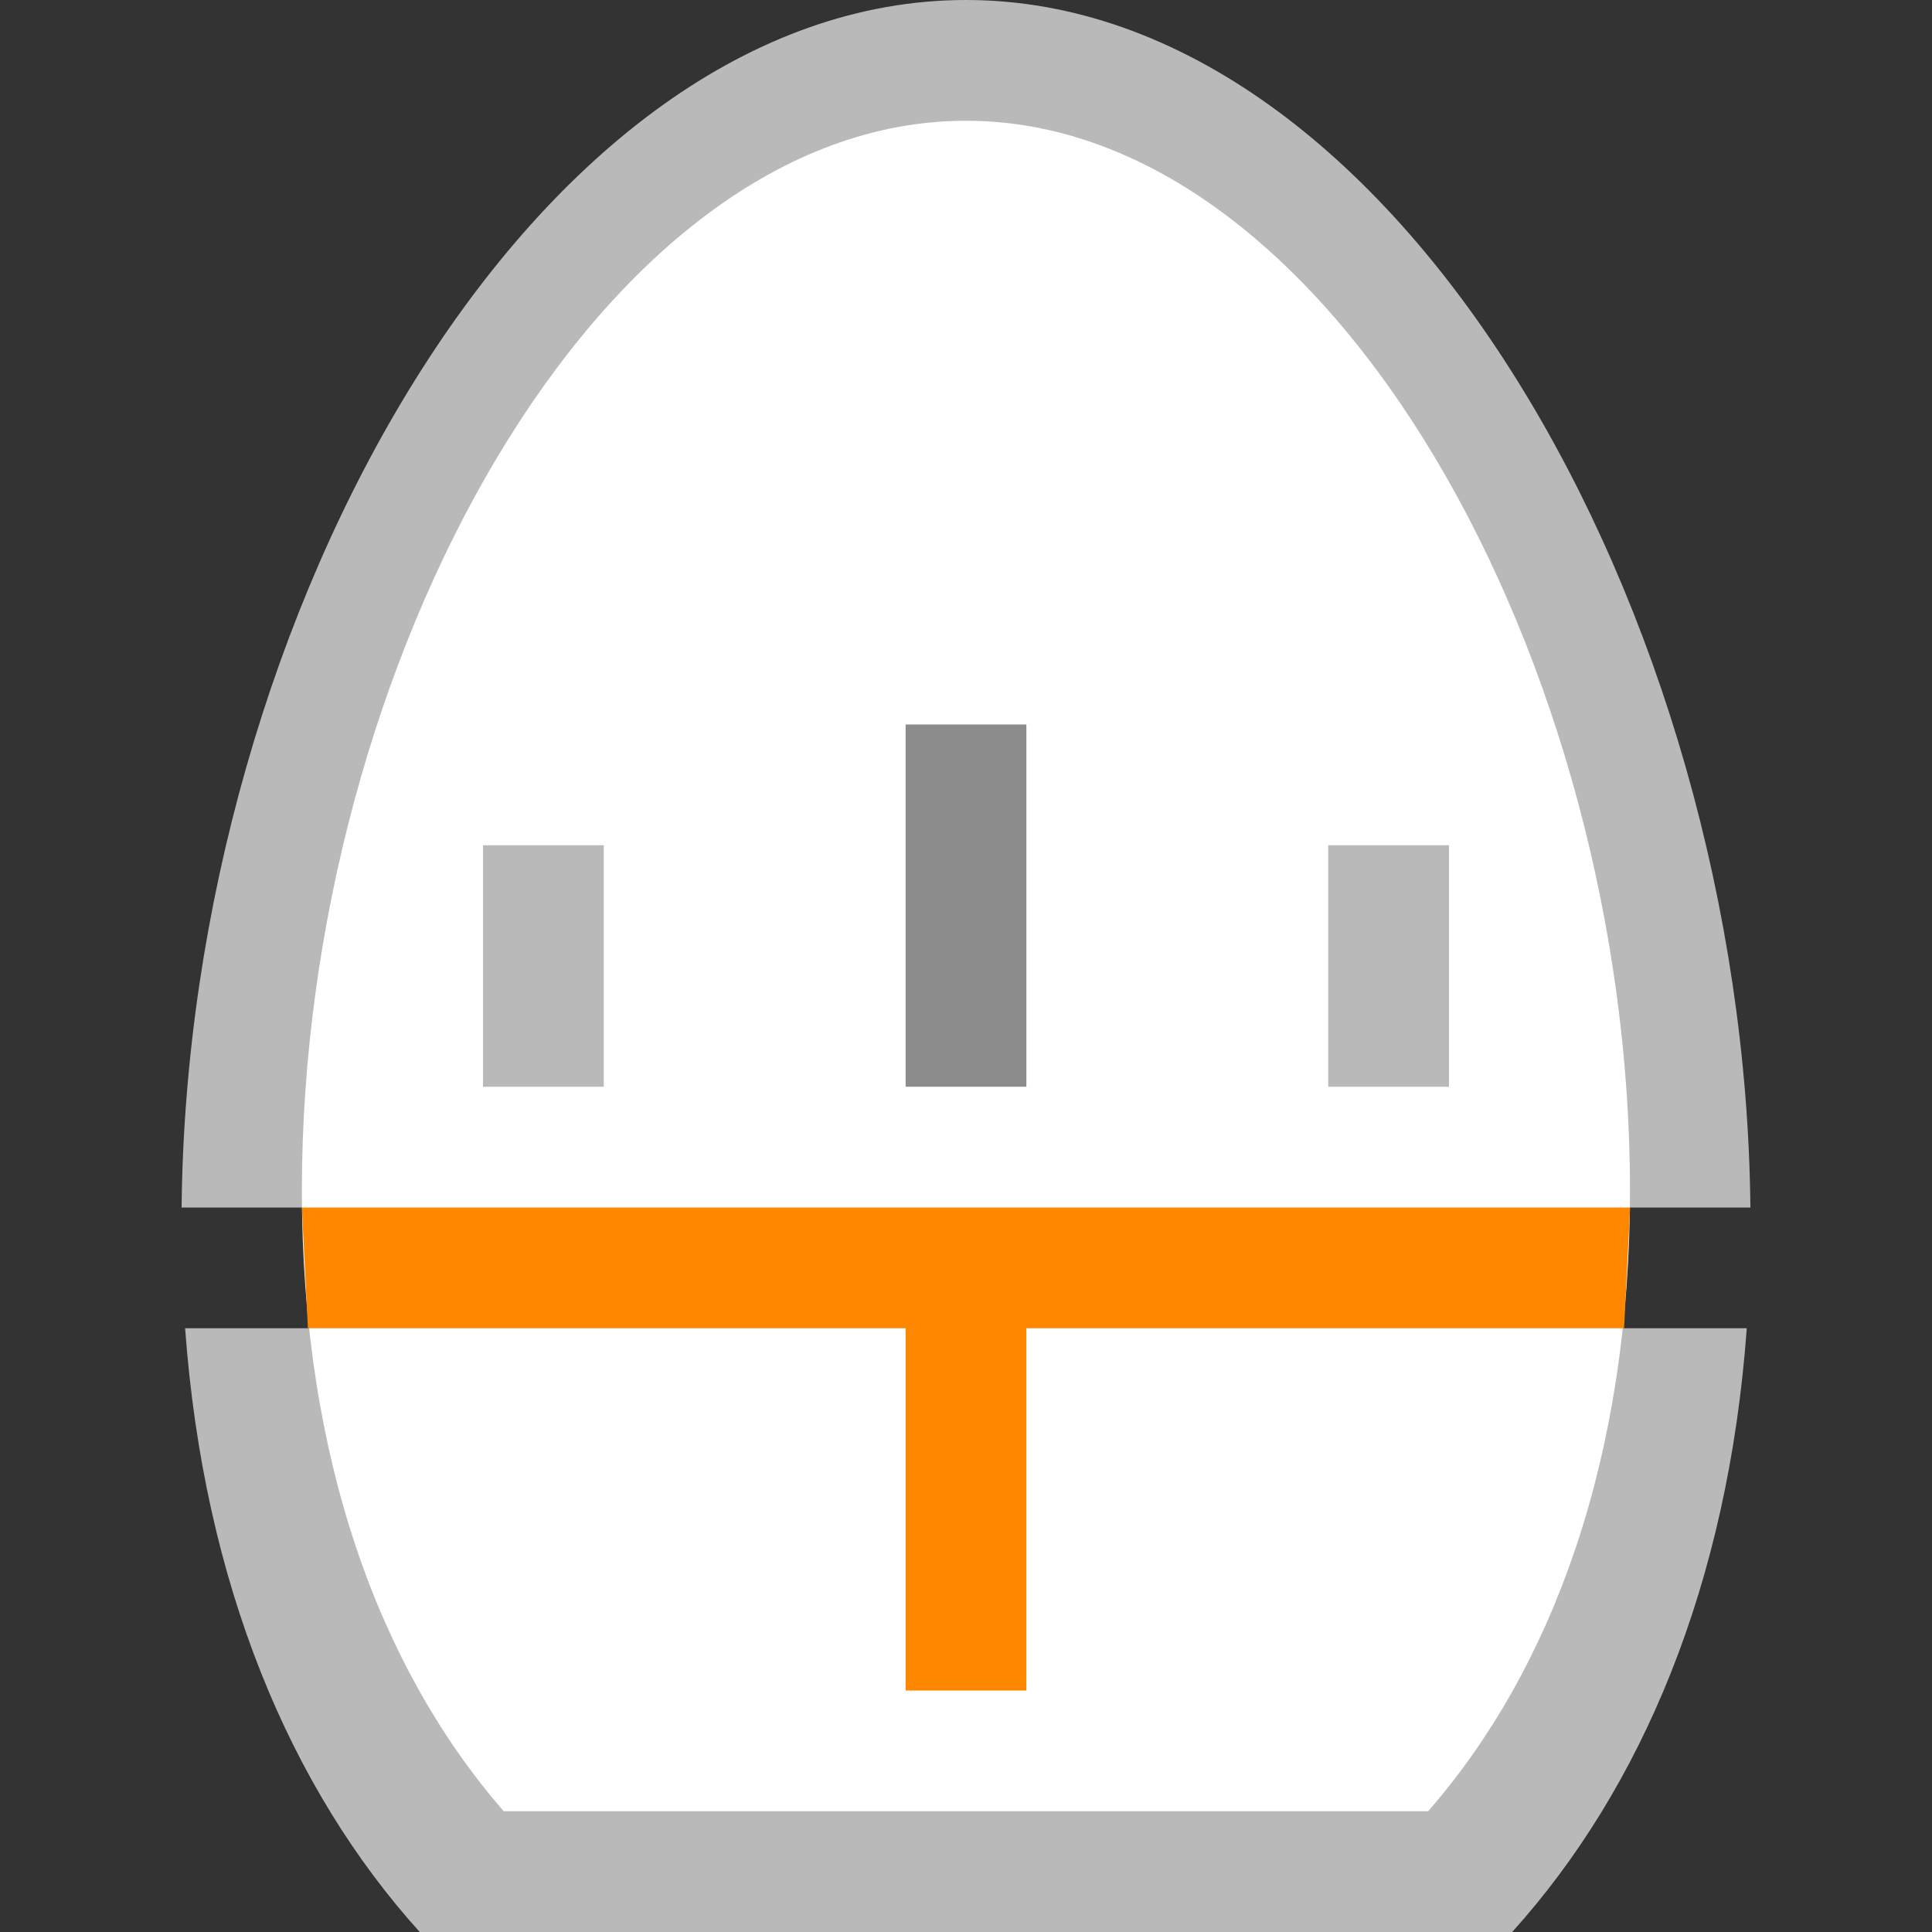 <?xml version="1.0" encoding="utf-8"?>
<!-- Generator: Adobe Illustrator 24.1.3, SVG Export Plug-In . SVG Version: 6.00 Build 0)  -->
<svg version="1.1" xmlns="http://www.w3.org/2000/svg" xmlns:xlink="http://www.w3.org/1999/xlink" x="0px" y="0px"
	 viewBox="0 0 16 16" enable-background="new 0 0 16 16">
<rect x="0" y="0" width="16" height="16" fill="#333333" stroke="none"/>
<path fill="#B9B9B9" d="M8,0C4.44,0,1.552,5.068,1.504,10h12.992C14.448,5.068,11.56,0,8,0z M1.533,11
	c0.155,2.12,0.87,3.811,1.943,5h9.047c1.073-1.189,1.789-2.88,1.943-5H1.533z"/>
<path fill="#FFFFFF" d="M8,1C4.962,1,2.5,5.51,2.5,9.859c0,2.217,0.643,3.96,1.672,5.141h7.655
	c1.03-1.18,1.672-2.924,1.672-5.141C13.5,5.51,11.038,1,8,1z"/>
<path fill="#FF8700" d="M2.5,10h11l-0.05,1H2.55L2.5,10z"/>
<path fill="#8C8C8C" d="M7.5,6h1v3h-1V6z"/>
<path fill="#B9B9B9" d="M4,7h1v2H4V7z"/>
<path fill="#B9B9B9" d="M11,7h1v2h-1L11,7z"/>
<path fill="#FF8700" d="M7.5,10.5h1V14h-1V10.5z"/>
</svg>

